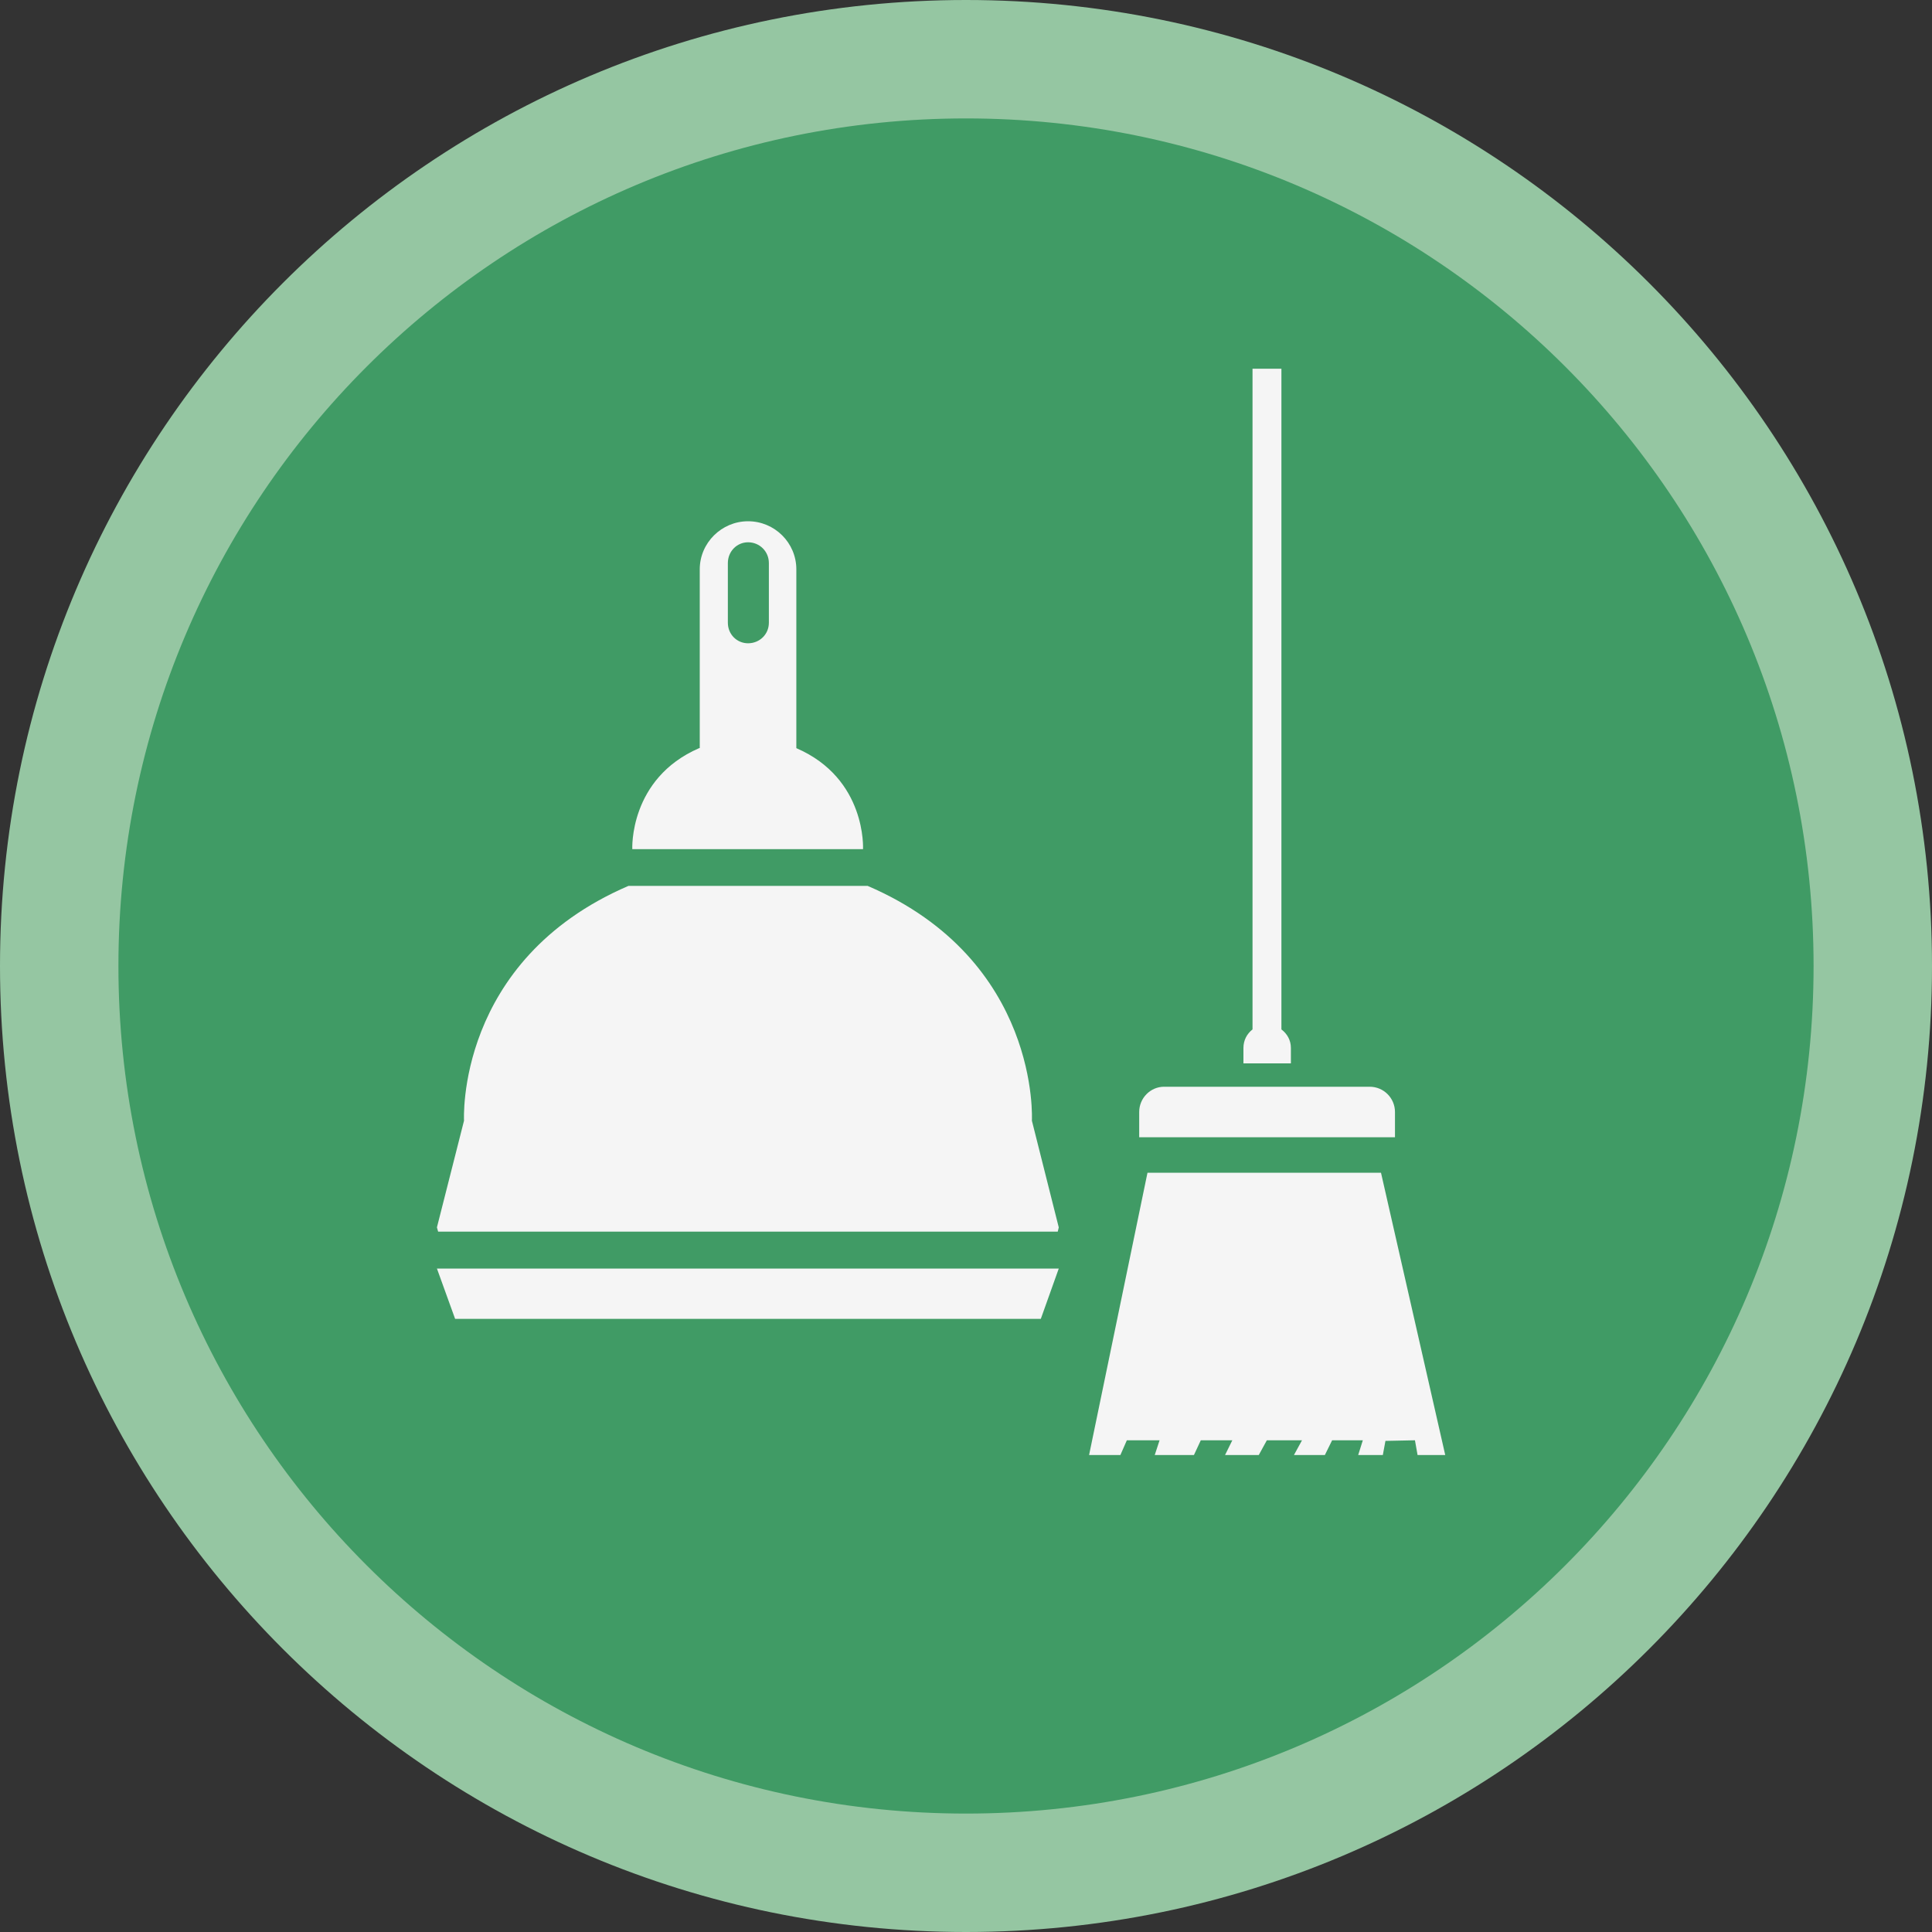 <?xml version="1.0" standalone="no"?>
<!DOCTYPE svg PUBLIC "-//W3C//DTD SVG 1.1//EN" "http://www.w3.org/Graphics/SVG/1.1/DTD/svg11.dtd">
<svg width="152px" height="152px" version="1.1" xmlns="http://www.w3.org/2000/svg" xmlns:xlink="http://www.w3.org/1999/xlink" xml:space="preserve" style="fill-rule:evenodd;clip-rule:evenodd;stroke-linejoin:round;stroke-miterlimit:1.414;">
    <rect width="100%" height="100%" fill="#333333" stroke="none"/>
    <g>
        <g id="cleanup">
            <path d="M76,0C117.974,0 152,34.026 152,76C152,117.974 117.974,152 76,152C34.026,152 0,117.974 0,76C0,34.026 34.026,0 76,0Z" style="fill:rgb(149,198,162);"/>
            <path d="M76,9.317C112.828,9.317 142.683,39.172 142.683,76C142.683,112.828 112.828,142.683 76,142.683C39.172,142.683 9.317,112.828 9.317,76C9.317,39.172 39.172,9.317 76,9.317Z" style="fill:rgb(64,155,101);"/>
            <g>
                <path d="M83.298,96.565L81.184,88.168C81.184,88.168 81.885,75.561 68.262,69.697L49.443,69.697C35.823,75.56 36.507,88.168 36.507,88.168L34.375,96.565L34.47,96.899L83.218,96.899Z" style="fill:rgb(245,245,245);fill-rule:nonzero;"/>
                <path d="M35.806,103.761L81.886,103.761L83.298,99.804L34.376,99.804Z" style="fill:rgb(245,245,245);fill-rule:nonzero;"/>
                <path d="M62.652,58.86L62.652,44.792C62.652,42.71 60.952,41.01 58.853,41.01C56.77,41.01 55.053,42.711 55.053,44.792L55.053,58.86L55.005,58.86C49.474,61.26 49.746,66.806 49.746,66.806L67.898,66.806C67.898,66.806 68.199,61.26 62.652,58.86ZM60.491,48.99C60.491,49.911 59.758,50.61 58.853,50.61C57.98,50.61 57.264,49.912 57.264,48.99L57.264,44.3C57.264,43.379 57.98,42.664 58.853,42.664C59.759,42.664 60.491,43.379 60.491,44.3Z" style="fill:rgb(245,245,245);fill-rule:nonzero;"/>
                <path d="M88.655,113.314L91.229,113.314L90.849,114.475L93.933,114.475L94.473,113.314L96.953,113.314L96.38,114.475L99.034,114.475L99.669,113.314L102.436,113.314L101.801,114.475L104.233,114.475L104.805,113.314L107.22,113.314L106.855,114.475L108.794,114.475L109,113.362L111.321,113.314L111.527,114.475L113.704,114.475L108.65,92.266L90.278,92.266L85.683,114.475L88.146,114.475Z" style="fill:rgb(245,245,245);fill-rule:nonzero;"/>
                <path d="M100.815,80.989L100.815,29.01L98.542,29.01L98.542,80.989C98.097,81.338 97.827,81.848 97.827,82.45L97.827,83.659L101.561,83.659L101.561,82.45C101.562,81.847 101.276,81.338 100.815,80.989Z" style="fill:rgb(245,245,245);fill-rule:nonzero;"/>
                <path d="M107.762,85.499L91.581,85.499C90.516,85.499 89.626,86.389 89.626,87.486L89.626,89.472L109.75,89.472L109.75,87.486C109.749,86.389 108.858,85.499 107.762,85.499Z" style="fill:rgb(245,245,245);fill-rule:nonzero;"/>
            </g>
        </g>
    </g>
</svg>
